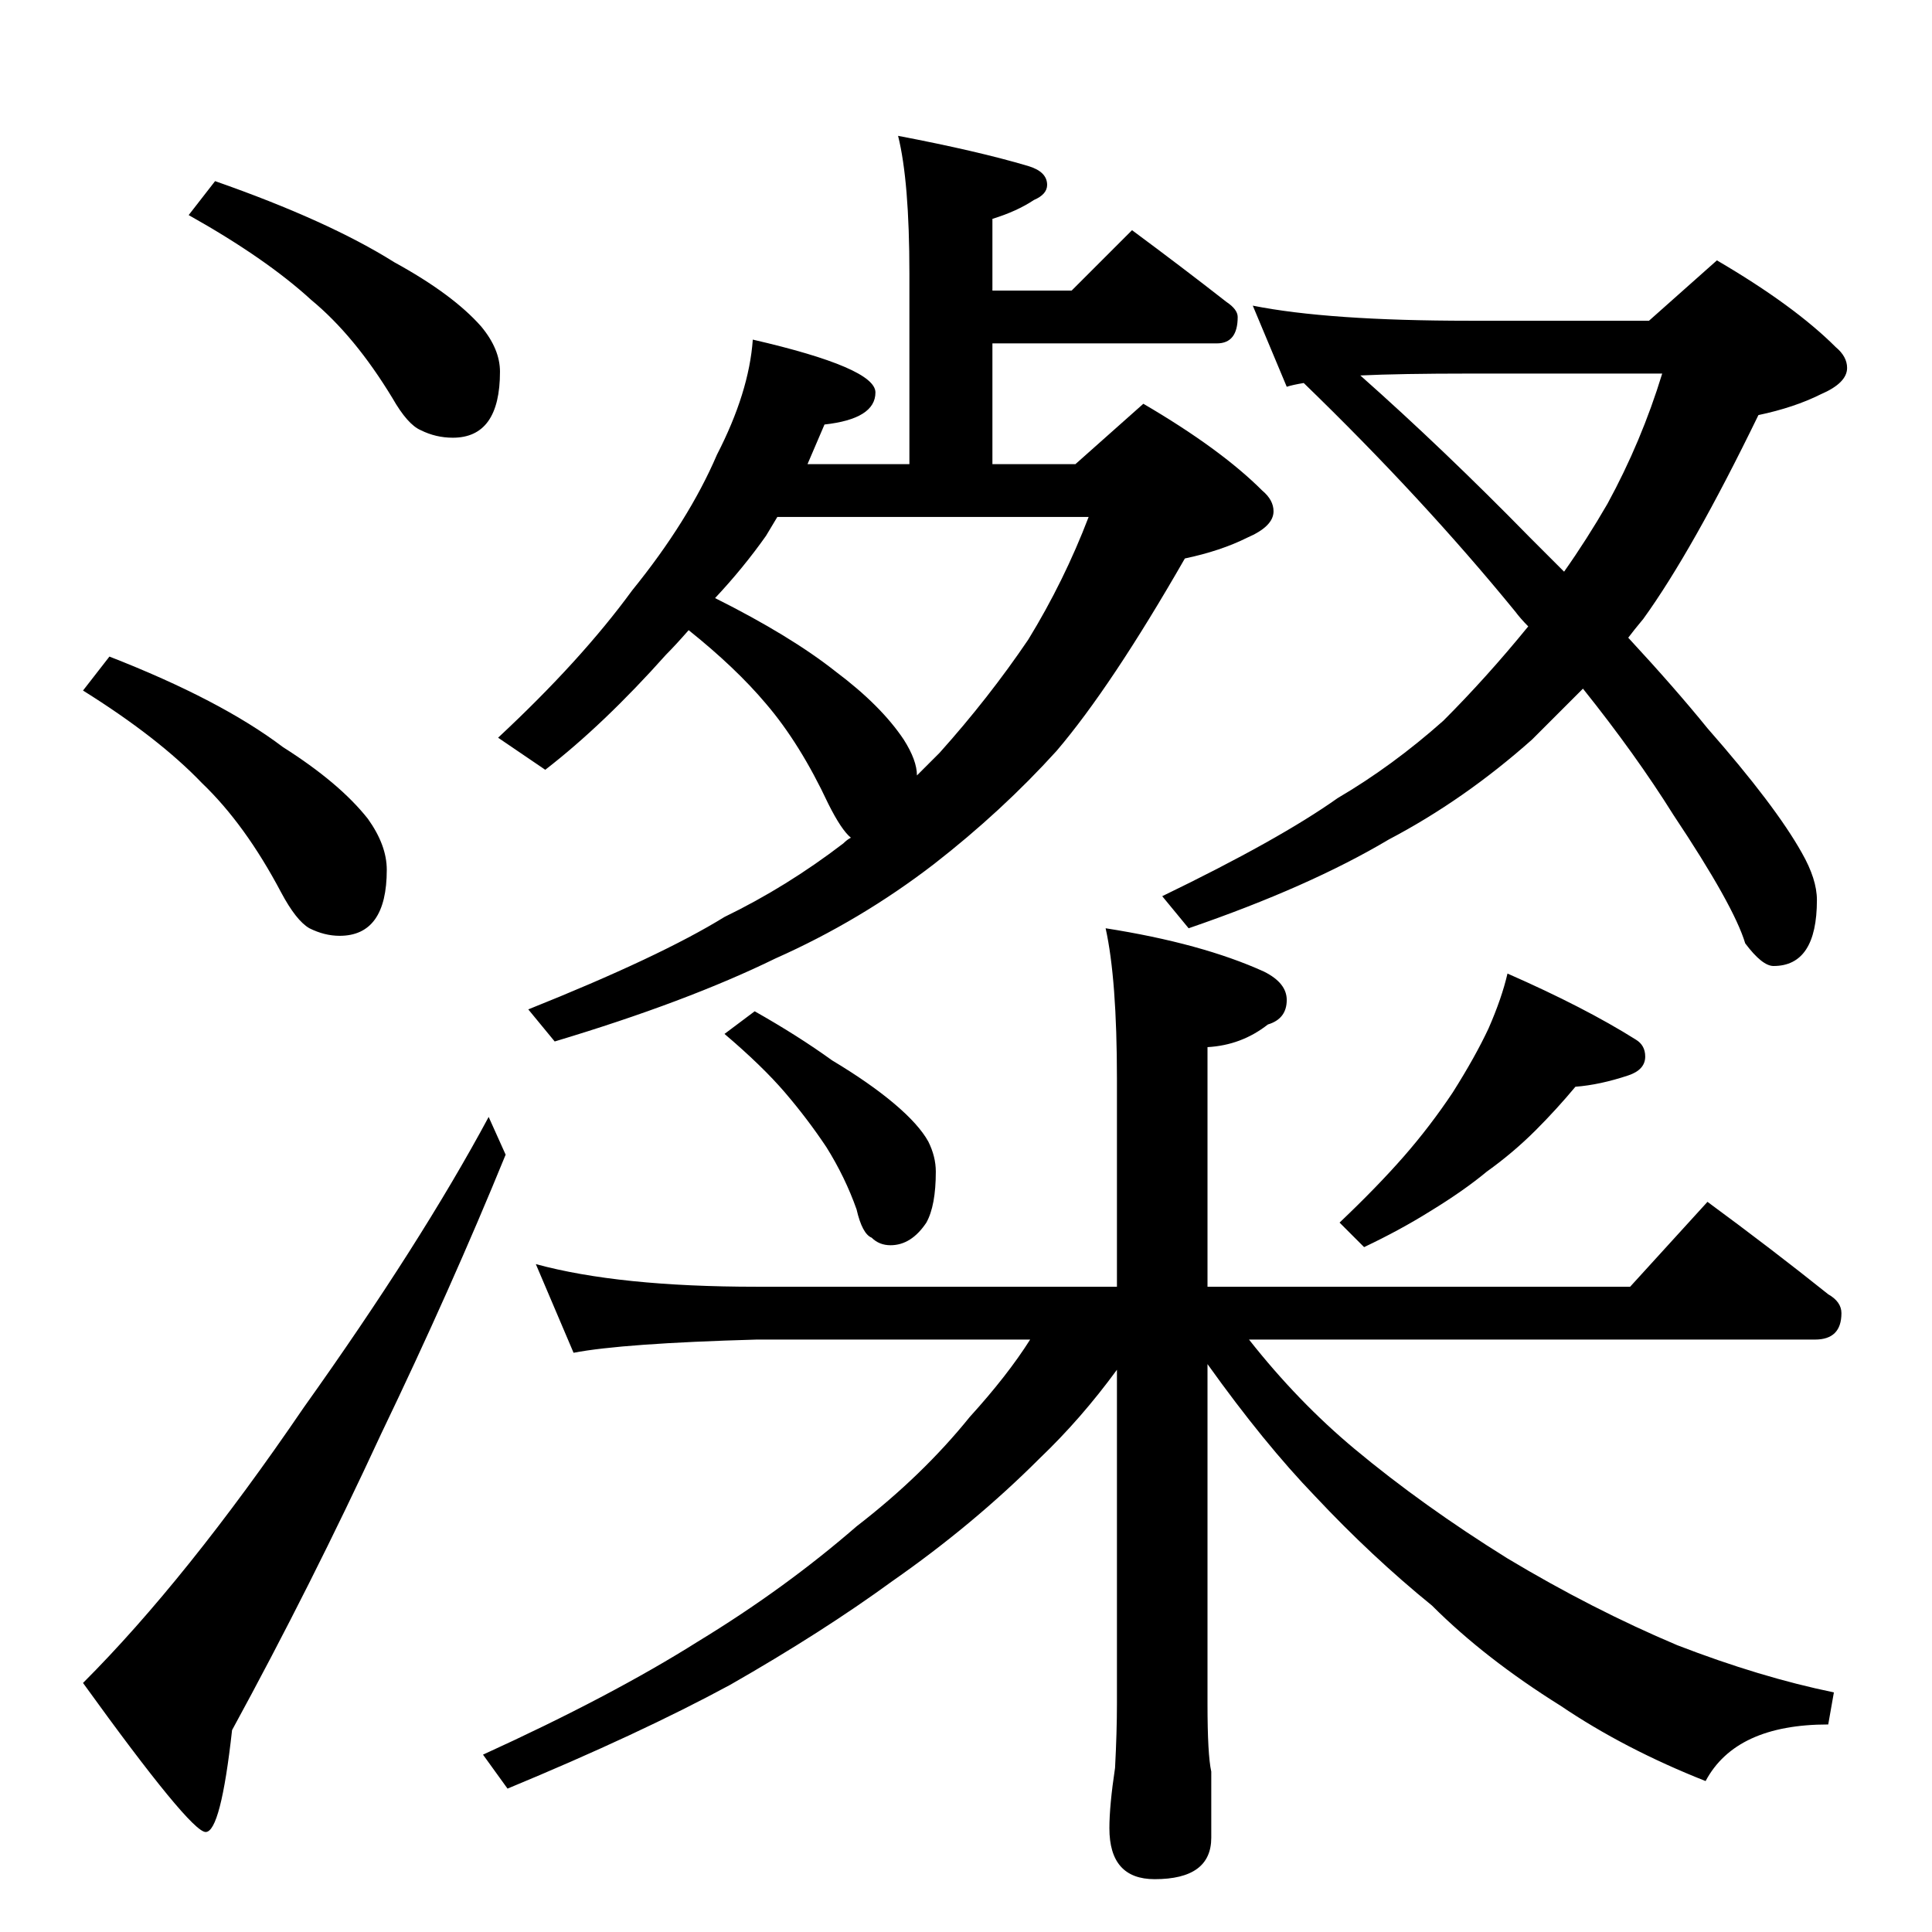 <?xml version="1.0" standalone="no"?>
<!DOCTYPE svg PUBLIC "-//W3C//DTD SVG 1.1//EN" "http://www.w3.org/Graphics/SVG/1.1/DTD/svg11.dtd" >
<svg xmlns="http://www.w3.org/2000/svg" xmlns:xlink="http://www.w3.org/1999/xlink" version="1.1" viewBox="0 -204 1024 1024">
  <g transform="matrix(1 0 0 -1 0 820)">
   <path fill="currentColor"
d="M114 928q60 -21 95 -43q31 -17 46 -34q10 -12 10 -24q0 -35 -25 -35q-9 0 -17 4q-7 3 -15 17q-20 33 -43 52q-24 22 -65 45zM58 676q59 -23 92 -48q30 -19 45 -38q10 -14 10 -27q0 -35 -25 -35q-8 0 -16 4q-7 4 -15 19q-19 36 -42 58q-23 24 -63 49zM259 432l9 -20
q-29 -71 -66 -148q-37 -80 -79 -157q-6 -54 -14 -54t-65 79q55 55 117 146q62 87 98 154zM476 952q42 -8 69 -16q10 -3 10 -10q0 -5 -7 -8q-9 -6 -22 -10v-38h42l32 32q27 -20 50 -38q6 -4 6 -8q0 -14 -11 -14h-119v-64h44l36 32q41 -24 63 -46q6 -5 6 -11q0 -8 -14 -14
q-14 -7 -33 -11q-39 -68 -68 -102q-29 -32 -65 -60q-39 -30 -84 -50q-47 -23 -117 -44l-14 17q70 28 104 49q33 16 63 39q2 2 4 3q-5 4 -12 18q-15 32 -33 53q-16 19 -41 39q-7 -8 -12 -13q-33 -37 -64 -61l-25 17q44 41 71 78q30 37 45 72q17 33 19 61q65 -15 65 -28
q0 -14 -27 -17l-9 -21h54v101q0 49 -6 73zM379 707q40 -20 64 -39q24 -18 36 -36q7 -11 7 -19l12 12q26 29 47 60q19 31 32 65h-165l-6 -10q-12 -17 -27 -33zM664 862q40 -8 115 -8h95l36 32q41 -24 63 -46q6 -5 6 -11q0 -8 -14 -14q-14 -7 -33 -11q-35 -72 -61 -108
q-5 -6 -8 -10q25 -27 42 -48q36 -41 50 -66q8 -14 8 -25q0 -35 -23 -35q-6 0 -15 12q-6 20 -38 68q-20 32 -48 67l-27 -27q-36 -32 -76 -53q-42 -25 -106 -47l-14 17q62 30 93 52q29 17 56 41q23 23 45 50q-4 4 -7 8q-49 60 -112 121q-6 -1 -9 -2zM721 825q44 -39 90 -86
l18 -18q12 17 23 36q18 33 29 69h-102q-37 0 -58 -1zM400 488q23 -13 41 -26q20 -12 33 -23t18 -20q4 -8 4 -16q0 -18 -5 -27q-8 -12 -19 -12q-6 0 -10 4q-5 2 -8 15q-6 17 -16 33q-10 15 -22 29t-32 31zM799 508q41 -18 68 -35q5 -3 5 -9q0 -7 -9 -10q-15 -5 -28 -6
q-10 -12 -21 -23q-12 -12 -26 -22q-12 -10 -30 -21q-16 -10 -35 -19l-13 13q20 19 34 35t26 34q12 19 19 34q7 16 10 29zM284 354q44 -12 117 -12h191v110q0 53 -6 80q51 -8 84 -23q12 -6 12 -15q0 -10 -10 -13q-14 -11 -32 -12v-127h224l41 45q34 -25 64 -49q7 -4 7 -10
q0 -14 -14 -14h-300q26 -33 56 -58q36 -30 81 -58q45 -27 90 -46q44 -17 83 -25l-3 -17q-49 0 -65 -30q-43 17 -77 40q-40 25 -68 53q-32 26 -62 58q-27 28 -57 70v-180q0 -27 2 -36v-35q0 -22 -30 -22q-24 0 -24 27q0 12 3 32q1 19 1 34v177q-19 -26 -41 -47
q-35 -35 -78 -65q-37 -27 -86 -55q-48 -26 -118 -55l-13 18q68 31 114 60q46 28 84 61q35 27 60 58q20 22 32 41h-145q-71 -2 -97 -7z" />
  </g>

</svg>

